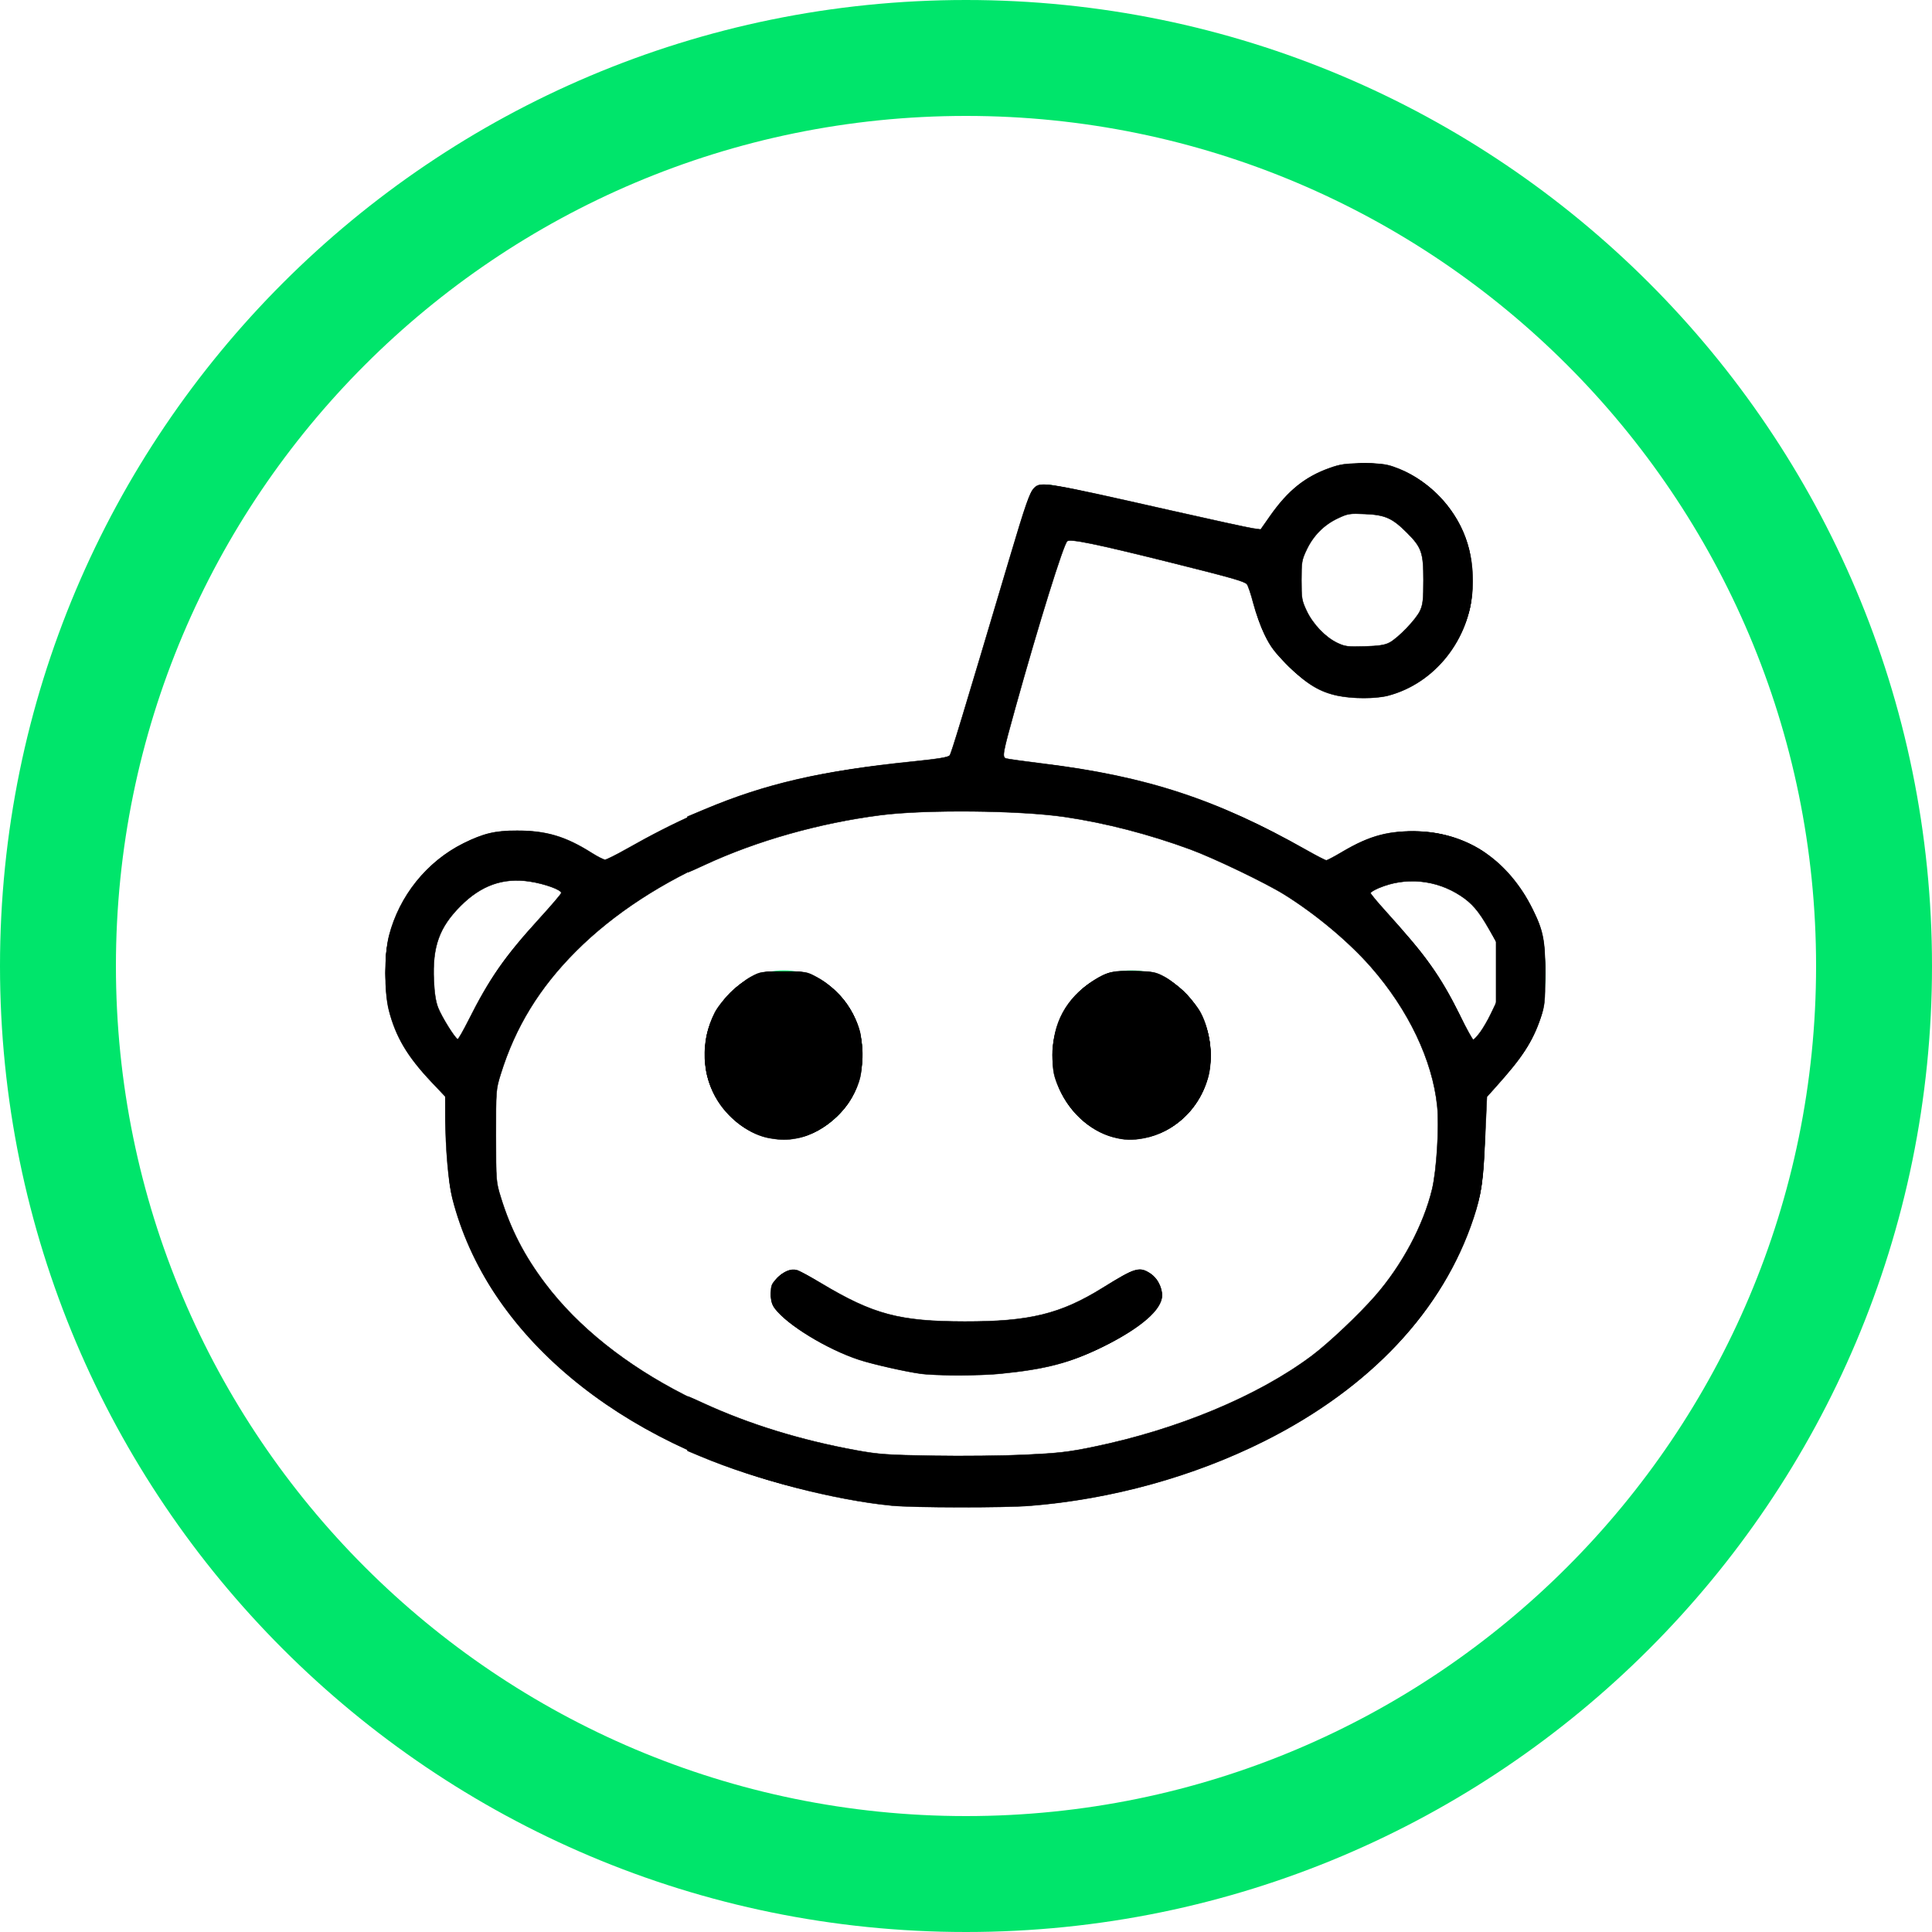 <?xml version="1.0" encoding="UTF-8" standalone="no"?>
<svg
   xmlns:dc="http://purl.org/dc/elements/1.1/"
   xmlns:cc="http://creativecommons.org/ns#"
   xmlns:rdf="http://www.w3.org/1999/02/22-rdf-syntax-ns#"
   xmlns:svg="http://www.w3.org/2000/svg"
   xmlns="http://www.w3.org/2000/svg"
   xmlns:sodipodi="http://sodipodi.sourceforge.net/DTD/sodipodi-0.dtd"
   xmlns:inkscape="http://www.inkscape.org/namespaces/inkscape"
   height="50px"
   version="1.1"
   viewBox="0 0 50 50"
   width="50px"
   id="svg3771"
   sodipodi:docname="reddit2.svg"
   inkscape:version="0.92.3 (5aff6ba, 2018-11-25)">
  <sodipodi:namedview
     pagecolor="#ffffff"
     bordercolor="#666666"
     borderopacity="1"
     objecttolerance="10"
     gridtolerance="10"
     guidetolerance="10"
     inkscape:pageopacity="0"
     inkscape:pageshadow="2"
     inkscape:window-width="990"
     inkscape:window-height="747"
     id="namedview3773"
     showgrid="false"
     inkscape:snap-bbox="true"
     inkscape:snap-global="true"
     inkscape:bbox-paths="false"
     inkscape:bbox-nodes="false"
     inkscape:object-paths="true"
     inkscape:snap-bbox-edge-midpoints="true"
     inkscape:zoom="4"
     inkscape:cx="96.970361"
     inkscape:cy="8.4832308"
     inkscape:window-x="34"
     inkscape:window-y="21"
     inkscape:window-maximized="1"
     inkscape:current-layer="svg3771" />
  <defs
     id="defs3766" />
  <g
     id="Page-1"
     stroke-width="1"
     stroke="none"
     fill-rule="evenodd"
     fill="none"
     style="fill:#00e56b;fill-opacity:1">
    <g
       id="Reddit"
       fill="#000000"
       style="fill:#00e56b;fill-opacity:1">
      <path
         d="M50,25 C50,11.193 38.807,0 25,0 C11.193,0 0,11.193 0,25 C0,38.807 11.193,50 25,50 C38.807,50 50,38.807 50,25 Z M47,25 C47,12.85 37.15,3 25,3 C12.85,3 3,12.85 3,25 C3,37.15 12.85,47 25,47 C37.15,47 47,37.15 47,25 Z M29.286,25.114 C28.161,25.114 27.25,26.089 27.25,27.291 C27.25,28.493 28.161,29.468 29.286,29.468 C30.41,29.468 31.321,28.493 31.321,27.291 C31.321,26.089 30.41,25.114 29.286,25.114 L29.286,25.114 Z M40,25.184 C40,23.166 38.465,21.525 36.578,21.525 C35.725,21.525 34.944,21.861 34.344,22.415 C32.02,20.803 29.013,19.861 25.794,19.728 L27.494,13.798 L32.442,14.982 C32.442,14.996 32.44,15.01 32.44,15.024 C32.44,16.692 33.709,18.049 35.268,18.049 C36.827,18.049 38.096,16.692 38.096,15.024 C38.096,13.357 36.827,12 35.268,12 C34.096,12 33.089,12.766 32.66,13.855 L27.244,12.558 C26.969,12.492 26.694,12.663 26.612,12.951 L24.672,19.715 C21.278,19.773 18.091,20.725 15.656,22.416 C15.056,21.861 14.275,21.525 13.422,21.525 C11.535,21.525 10,23.166 10,25.184 C10,26.508 10.66,27.669 11.647,28.312 C11.597,28.656 11.57,29.003 11.57,29.354 C11.57,31.977 12.997,34.426 15.589,36.249 C18.11,38.023 21.452,39 25,39 C28.547,39 31.89,38.022 34.411,36.249 C37.003,34.426 38.429,31.977 38.429,29.354 C38.429,29.003 38.403,28.656 38.353,28.312 C39.339,27.669 40,26.508 40,25.184 L40,25.184 Z M35.268,13.151 C36.234,13.151 37.02,13.991 37.02,15.024 C37.02,16.057 36.234,16.898 35.268,16.898 C34.302,16.898 33.516,16.057 33.516,15.024 C33.516,13.991 34.302,13.151 35.268,13.151 L35.268,13.151 Z M11.076,25.184 C11.076,23.801 12.128,22.676 13.422,22.676 C13.912,22.676 14.367,22.837 14.743,23.113 C13.365,24.277 12.409,25.643 11.928,27.117 C11.408,26.657 11.076,25.961 11.076,25.184 L11.076,25.184 Z M25,37.849 C18.188,37.849 12.647,34.038 12.647,29.354 C12.647,29.153 12.658,28.954 12.678,28.756 C12.717,28.373 12.792,27.997 12.903,27.629 C13.317,26.256 14.214,25.003 15.467,23.958 C15.744,23.727 16.04,23.505 16.352,23.295 C18.582,21.79 21.636,20.86 25,20.86 C28.364,20.86 31.418,21.79 33.648,23.295 C33.959,23.505 34.255,23.727 34.533,23.958 C35.786,25.003 36.683,26.256 37.097,27.629 C37.208,27.997 37.283,28.373 37.322,28.756 C37.342,28.953 37.353,29.153 37.353,29.354 C37.353,34.038 31.811,37.849 25,37.849 L25,37.849 Z M38.072,27.117 C37.591,25.643 36.634,24.277 35.257,23.113 C35.633,22.837 36.088,22.676 36.578,22.676 C37.871,22.676 38.924,23.801 38.924,25.184 C38.924,25.961 38.592,26.657 38.072,27.117 L38.072,27.117 Z M29.1,33.035 C28.08,33.929 26.816,34.328 25,34.328 C23.184,34.328 21.92,33.929 20.9,33.035 C20.658,32.824 20.302,32.862 20.105,33.12 C19.907,33.378 19.942,33.758 20.183,33.97 C21.403,35.039 22.933,35.537 25,35.537 C27.067,35.537 28.597,35.039 29.817,33.97 C30.058,33.758 30.093,33.378 29.895,33.12 C29.697,32.861 29.341,32.824 29.1,33.035 L29.1,33.035 Z M22.321,27.291 C22.321,26.089 21.41,25.114 20.286,25.114 C19.161,25.114 18.25,26.089 18.25,27.291 C18.25,28.493 19.161,29.468 20.286,29.468 C21.41,29.468 22.321,28.493 22.321,27.291 L22.321,27.291 Z M22.321,27.291"
         id="Oval-1"
         style="fill:#00e56b;fill-opacity:1" />
    </g>
  </g>
  <path
     style="opacity:1;fill:#000000;stroke:#000000;stroke-width:0.022;stroke-miterlimit:4;stroke-dasharray:none;stroke-opacity:1"
     d="M 22.992,38.865 C 19.491,38.44 16.38,37.102 14.32,35.134 12.508,33.402 11.667,31.596 11.639,29.376 l -0.013,-1.07 -0.472,-0.469 c -0.288,-0.286 -0.583,-0.703 -0.756,-1.07 -0.267,-0.563 -0.285,-0.663 -0.285,-1.586 0,-0.96 0.009,-1.003 0.336,-1.665 0.929,-1.879 3.092,-2.502 4.769,-1.374 l 0.445,0.299 0.657,-0.402 c 2.135,-1.309 5.331,-2.238 7.717,-2.244 l 0.643,-0.002 0.222,-0.735 c 0.122,-0.404 0.568,-1.959 0.992,-3.454 0.478,-1.685 0.834,-2.784 0.937,-2.891 0.164,-0.171 0.199,-0.165 2.91,0.48 1.509,0.359 2.783,0.668 2.833,0.686 0.049,0.018 0.185,-0.148 0.303,-0.37 0.249,-0.469 0.732,-0.932 1.275,-1.219 0.543,-0.288 1.636,-0.291 2.213,-0.006 0.552,0.272 1.107,0.843 1.401,1.441 0.213,0.434 0.244,0.602 0.241,1.3 -0.004,0.952 -0.176,1.412 -0.765,2.051 -0.584,0.634 -1.136,0.885 -1.95,0.888 -0.834,0.003 -1.509,-0.296 -2.044,-0.903 -0.387,-0.439 -0.718,-1.204 -0.721,-1.66 -7.13e-4,-0.157 -0.031,-0.33 -0.067,-0.383 -0.036,-0.053 -1.128,-0.349 -2.427,-0.658 -1.299,-0.309 -2.405,-0.578 -2.458,-0.598 -0.076,-0.028 -0.948,2.823 -1.794,5.862 -0.034,0.121 0.094,0.152 0.836,0.203 2.403,0.167 5.182,1.045 7.151,2.258 l 0.571,0.352 0.441,-0.297 c 1.674,-1.126 3.838,-0.502 4.766,1.376 0.328,0.663 0.336,0.706 0.336,1.665 0,0.925 -0.018,1.022 -0.288,1.592 -0.186,0.392 -0.464,0.779 -0.784,1.092 l -0.497,0.485 0.059,0.522 c 0.08,0.708 -0.096,1.951 -0.403,2.848 -0.394,1.151 -0.988,2.06 -2.054,3.144 -1.989,2.025 -4.631,3.3 -8.021,3.872 -1,0.169 -3.93,0.244 -4.902,0.126 z m 3.814,-1.071 c 4.682,-0.51 8.462,-2.698 9.923,-5.744 0.463,-0.966 0.633,-1.694 0.634,-2.715 7.13e-4,-1.019 -0.17,-1.74 -0.645,-2.721 -0.8,-1.653 -2.352,-3.102 -4.438,-4.143 -2.452,-1.224 -5.264,-1.756 -8.412,-1.592 -2.695,0.141 -5.457,1.011 -7.498,2.364 -0.861,0.57 -2.116,1.793 -2.621,2.552 -1.318,1.982 -1.476,4.305 -0.435,6.373 1.926,3.824 7.748,6.251 13.492,5.626 z M 12.029,26.979 c 0,-0.069 0.178,-0.48 0.396,-0.914 0.44,-0.875 1.36,-2.08 1.971,-2.581 0.469,-0.384 0.434,-0.484 -0.245,-0.709 -1.922,-0.638 -3.681,1.38 -2.928,3.361 0.236,0.62 0.805,1.216 0.805,0.843 z m 26.413,-0.213 c 0.749,-1.08 0.646,-2.545 -0.241,-3.431 -0.74,-0.74 -1.961,-0.896 -2.792,-0.356 -0.191,0.124 -0.183,0.137 0.409,0.722 0.332,0.328 0.795,0.856 1.03,1.175 0.421,0.572 1.116,1.887 1.116,2.112 0,0.226 0.246,0.112 0.477,-0.221 z m -2.548,-9.961 c 1.178,-0.492 1.529,-2.065 0.681,-3.056 -1.097,-1.282 -3.067,-0.474 -3.067,1.257 0,1.351 1.233,2.28 2.386,1.799 z"
     id="path4663"
     inkscape:connector-curvature="0" />
  <path
     style="opacity:1;fill:#000000;stroke:#000000;stroke-width:0.001;stroke-miterlimit:4;stroke-dasharray:none;stroke-opacity:1"
     d="m 15.543,22.348 -0.118,-0.08 v -0.021 c 0,-0.012 10e-4,-0.021 0.002,-0.021 0.004,0 0.104,0.083 0.167,0.138 l 0.062,0.054 0.03,-0.021 c 0.891,-0.616 1.933,-1.158 3.018,-1.569 0.6,-0.227 1.17,-0.406 1.823,-0.572 L 20.679,20.218 v 0.019 0.019 l -0.05,0.012 c -0.091,0.023 -0.282,0.074 -0.429,0.116 -1.308,0.371 -2.551,0.879 -3.568,1.458 -0.141,0.08 -0.253,0.148 -0.634,0.381 -0.184,0.113 -0.336,0.205 -0.336,0.205 -2.78e-4,-1.76e-4 -0.054,-0.036 -0.119,-0.08 z"
     id="path4665"
     inkscape:connector-curvature="0" />
  <path
     style="opacity:1;fill:#000000;stroke:#000000;stroke-width:0.001;stroke-miterlimit:4;stroke-dasharray:none;stroke-opacity:1"
     d="m 15.425,22.95 c 0,-0.523 0.001,-0.677 0.005,-0.675 0.003,0.002 0.055,0.037 0.117,0.078 0.062,0.042 0.114,0.075 0.117,0.075 0.003,0 0.16,-0.095 0.351,-0.212 0.19,-0.117 0.357,-0.219 0.371,-0.227 0.013,-0.008 0.024,-0.016 0.024,-0.017 0,-0.001 -0.006,0.002 -0.013,0.006 -0.117,0.071 -0.308,0.187 -0.491,0.299 -0.126,0.077 -0.233,0.142 -0.237,0.144 -0.006,0.003 -0.01,0.003 -0.013,-4.71e-4 -0.004,-0.004 -0.003,-0.005 4.05e-4,-0.005 0.003,0 0.031,-0.018 0.062,-0.04 0.135,-0.093 0.343,-0.229 0.512,-0.333 1.199,-0.741 2.555,-1.319 4.02,-1.713 0.121,-0.033 0.42,-0.109 0.426,-0.109 0.002,0 0.004,0.008 0.004,0.017 v 0.017 l -0.038,0.009 c -0.095,0.023 -0.4,0.106 -0.398,0.108 8.17e-4,8.18e-4 0.059,-0.014 0.13,-0.034 0.145,-0.04 0.295,-0.079 0.302,-0.079 0.004,0 0.005,0.131 0.005,0.562 0,0.532 -3.67e-4,0.562 -0.007,0.564 -0.004,0.001 -0.057,0.015 -0.118,0.032 -0.894,0.238 -1.78,0.561 -2.596,0.945 -0.115,0.054 -0.436,0.215 -0.543,0.271 -0.457,0.243 -0.924,0.526 -1.232,0.749 -0.073,0.053 -0.196,0.146 -0.265,0.2 l -0.054,0.042 -0.22,6e-5 -0.22,6e-5 z m 1.047,-1.012 c 0.401,-0.237 0.891,-0.488 1.371,-0.701 0.55,-0.245 1.101,-0.455 1.727,-0.658 0.064,-0.021 0.115,-0.038 0.115,-0.039 -0.004,-0.004 -0.437,0.141 -0.662,0.221 -0.92,0.329 -1.802,0.734 -2.525,1.159 -0.043,0.025 -0.08,0.048 -0.082,0.05 -0.005,0.005 -0.004,0.005 0.057,-0.031 z m 3.252,-1.409 c 0.015,-0.005 0.025,-0.01 0.023,-0.01 -0.002,-1.6e-4 -0.016,0.004 -0.031,0.009 -0.015,0.005 -0.025,0.01 -0.023,0.01 0.002,1.6e-4 0.016,-0.004 0.031,-0.009 z m 0.163,-0.049 c 0.066,-0.02 0.119,-0.037 0.118,-0.038 -0.002,-0.002 -0.214,0.062 -0.238,0.071 -0.027,0.011 -0.003,0.004 0.12,-0.033 z m 0.244,-0.072 c 0.059,-0.017 0.105,-0.031 0.103,-0.032 -0.004,-0.001 -0.221,0.061 -0.224,0.064 -0.003,0.003 -0.005,0.004 0.12,-0.032 z"
     id="path4667"
     inkscape:connector-curvature="0" />
  <path
     style="opacity:1;fill:#000000;stroke:#000000;stroke-width:0.001;stroke-miterlimit:4;stroke-dasharray:none;stroke-opacity:1"
     d="m 15.425,22.926 c 0,-0.386 0.001,-0.701 0.003,-0.701 0.004,0 0.092,0.072 0.164,0.135 0.033,0.029 0.062,0.053 0.065,0.053 0.002,-4e-5 0.049,-0.031 0.104,-0.068 0.875,-0.597 1.912,-1.129 2.984,-1.533 0.577,-0.217 1.145,-0.394 1.771,-0.553 0.082,-0.021 0.152,-0.039 0.155,-0.04 0.006,-0.002 0.007,0.028 0.007,0.584 v 0.586 l -0.048,0.013 c -0.909,0.239 -1.794,0.557 -2.612,0.938 -0.122,0.057 -0.51,0.25 -0.627,0.312 -0.385,0.205 -0.816,0.464 -1.107,0.665 -0.091,0.063 -0.278,0.202 -0.363,0.27 l -0.052,0.042 H 15.647 15.425 Z"
     id="path4669"
     inkscape:connector-curvature="0" />
  <path
     style="opacity:1;fill:#000000;stroke:#000000;stroke-width:0.001;stroke-miterlimit:4;stroke-dasharray:none;stroke-opacity:1"
     d="m 15.425,22.924 v -0.704 l 0.015,0.011 c 0.026,0.019 0.076,0.061 0.147,0.122 0.043,0.037 0.071,0.059 0.074,0.057 0.003,-0.002 0.065,-0.044 0.139,-0.093 1.317,-0.885 2.825,-1.557 4.498,-2.003 0.089,-0.024 0.373,-0.096 0.378,-0.096 0.002,0 0.003,0.265 0.003,0.589 v 0.589 l -0.101,0.027 c -1.566,0.414 -3.005,1.05 -4.213,1.863 -0.161,0.109 -0.263,0.181 -0.455,0.321 l -0.028,0.02 H 15.654 15.425 Z"
     id="path4671"
     inkscape:connector-curvature="0" />
  <path
     style="opacity:1;fill:#000000;stroke:#000000;stroke-width:0.001;stroke-miterlimit:4;stroke-dasharray:none;stroke-opacity:1"
     d="m 15.425,22.924 c 0,-0.387 8.41e-4,-0.703 0.002,-0.703 0.003,0 0.094,0.074 0.15,0.123 0.029,0.025 0.059,0.05 0.068,0.056 l 0.015,0.01 0.11,-0.074 c 0.65,-0.439 1.33,-0.817 2.071,-1.152 0.75,-0.34 1.569,-0.631 2.412,-0.859 0.114,-0.031 0.415,-0.107 0.421,-0.107 0.004,0 0.005,0.139 0.005,0.59 v 0.59 l -0.021,0.006 c -0.011,0.003 -0.073,0.02 -0.138,0.037 -0.746,0.199 -1.51,0.467 -2.197,0.772 -0.868,0.386 -1.648,0.835 -2.365,1.362 l -0.073,0.054 H 15.655 15.425 Z"
     id="path4673"
     inkscape:connector-curvature="0" />
  <path
     style="opacity:1;fill:#000000;stroke:#000000;stroke-width:0.001;stroke-miterlimit:4;stroke-dasharray:none;stroke-opacity:1"
     d="m 13.997,23.803 c 0.13,-0.137 0.394,-0.385 0.602,-0.568 l 0.092,-0.081 0.004,-0.022 c 0.003,-0.012 0.003,-0.029 0.002,-0.038 -0.003,-0.015 -0.005,-0.017 -0.052,-0.048 -0.146,-0.095 -0.313,-0.18 -0.463,-0.234 -0.185,-0.067 -0.359,-0.107 -0.564,-0.128 -0.077,-0.008 -0.33,-0.007 -0.41,0.002 -0.072,0.008 -0.145,0.019 -0.204,0.03 -0.022,0.004 -0.042,0.008 -0.045,0.008 -0.004,9e-6 -0.005,-0.119 -0.005,-0.584 0,-0.321 0.001,-0.584 0.003,-0.584 0.002,-2e-6 0.029,-0.003 0.062,-0.007 0.147,-0.019 0.199,-0.022 0.396,-0.022 0.187,-7.3e-5 0.239,0.002 0.361,0.016 0.516,0.058 1.007,0.238 1.449,0.533 0.126,0.084 0.224,0.159 0.375,0.286 0.026,0.022 0.05,0.041 0.053,0.043 0.005,0.003 0.04,-0.019 0.139,-0.085 0.37,-0.247 0.692,-0.443 1.056,-0.642 0.41,-0.225 0.911,-0.467 1.317,-0.637 l 0.042,-0.018 v 0.622 0.622 l -0.015,0.006 c -0.078,0.031 -0.532,0.254 -0.713,0.35 -0.371,0.197 -0.738,0.415 -1.066,0.634 -0.274,0.183 -0.577,0.402 -0.776,0.564 l -0.05,0.04 H 14.764 13.942 Z"
     id="path4675"
     inkscape:connector-curvature="0" />
  <path
     style="opacity:1;fill:#000000;stroke:#000000;stroke-width:0.001;stroke-miterlimit:4;stroke-dasharray:none;stroke-opacity:1"
     d="m 13.981,23.819 c 0.117,-0.125 0.398,-0.391 0.623,-0.589 0.095,-0.083 0.092,-0.08 0.092,-0.123 0,-0.027 -10e-4,-0.028 -0.057,-0.064 -0.29,-0.186 -0.585,-0.298 -0.913,-0.345 -0.118,-0.017 -0.154,-0.019 -0.333,-0.017 -0.18,0.002 -0.217,0.005 -0.352,0.029 -0.032,0.006 -0.065,0.011 -0.073,0.012 l -0.015,0.002 v -0.584 -0.584 l 0.013,-0.002 c 0.023,-0.004 0.14,-0.017 0.188,-0.022 0.074,-0.007 0.351,-0.009 0.448,-0.004 0.428,0.022 0.852,0.134 1.245,0.329 0.249,0.123 0.471,0.269 0.71,0.468 0.07,0.058 0.097,0.078 0.102,0.076 0.011,-0.004 0.056,-0.033 0.192,-0.123 0.45,-0.298 0.87,-0.544 1.334,-0.781 0.338,-0.173 0.716,-0.35 1.016,-0.474 0.004,-0.002 0.005,0.124 0.005,0.621 v 0.623 l -0.015,0.006 c -0.087,0.036 -0.59,0.284 -0.741,0.365 -0.497,0.266 -0.932,0.536 -1.371,0.849 -0.118,0.084 -0.327,0.241 -0.417,0.312 l -0.077,0.061 H 14.765 13.942 Z"
     id="path4677"
     inkscape:connector-curvature="0" />
  <path
     style="opacity:1;fill:#000000;stroke:#000000;stroke-width:0.001;stroke-miterlimit:4;stroke-dasharray:none;stroke-opacity:1"
     d="m 13.957,23.843 c 0.024,-0.029 0.263,-0.264 0.352,-0.347 0.109,-0.101 0.198,-0.182 0.292,-0.264 0.043,-0.038 0.082,-0.074 0.085,-0.08 0.004,-0.006 0.008,-0.021 0.009,-0.035 0.002,-0.025 0.002,-0.025 -0.013,-0.04 -0.037,-0.037 -0.249,-0.156 -0.371,-0.21 -0.238,-0.104 -0.5,-0.169 -0.74,-0.182 -0.056,-0.003 -0.115,-0.003 -0.227,-4.5e-5 -0.155,0.004 -0.183,0.007 -0.305,0.028 -0.038,0.006 -0.073,0.012 -0.077,0.012 h -0.008 l 9.89e-4,-0.585 9.9e-4,-0.585 0.07,-0.009 c 0.132,-0.016 0.16,-0.018 0.342,-0.02 0.231,-0.003 0.337,0.003 0.511,0.028 0.515,0.074 1.004,0.272 1.441,0.584 0.082,0.059 0.128,0.094 0.225,0.174 0.039,0.032 0.081,0.065 0.093,0.074 l 0.021,0.015 0.016,-0.009 c 0.009,-0.005 0.075,-0.048 0.147,-0.095 0.324,-0.213 0.536,-0.344 0.802,-0.496 0.363,-0.208 0.764,-0.413 1.188,-0.608 0.126,-0.058 0.388,-0.172 0.395,-0.172 0.001,0 0.002,0.281 0.002,0.624 l -9e-5,0.624 -0.036,0.015 c -0.093,0.04 -0.572,0.276 -0.729,0.36 -0.497,0.265 -0.983,0.569 -1.416,0.883 -0.114,0.083 -0.283,0.21 -0.365,0.275 l -0.072,0.057 h -0.824 -0.824 z"
     id="path4679"
     inkscape:connector-curvature="0" />
  <path
     style="opacity:1;fill:#000000;stroke:#000000;stroke-width:0.001;stroke-miterlimit:4;stroke-dasharray:none;stroke-opacity:1"
     d="m 10.056,25.854 c -0.005,-0.013 -0.03,-0.201 -0.038,-0.28 -0.027,-0.268 -0.024,-0.594 0.008,-0.856 0.126,-1.033 0.649,-1.948 1.453,-2.545 0.286,-0.213 0.618,-0.384 0.954,-0.493 0.111,-0.036 0.285,-0.081 0.389,-0.1 0.035,-0.006 0.09,-0.016 0.122,-0.022 0.143,-0.026 0.205,-0.03 0.47,-0.03 0.263,-1.23e-4 0.307,0.002 0.478,0.028 0.091,0.013 0.225,0.04 0.293,0.057 l 0.039,0.01 0.001,0.605 0.001,0.605 -0.051,-0.019 c -0.122,-0.046 -0.291,-0.088 -0.441,-0.111 -0.188,-0.028 -0.479,-0.023 -0.696,0.012 -0.389,0.063 -0.758,0.239 -1.081,0.515 -0.133,0.114 -0.289,0.284 -0.393,0.428 -0.2,0.278 -0.352,0.622 -0.424,0.955 -0.082,0.383 -0.081,0.781 0.003,1.152 0.009,0.04 0.018,0.077 0.02,0.084 l 0.004,0.012 h -0.553 c -0.438,0 -0.554,-0.001 -0.556,-0.007 z"
     id="path4681"
     inkscape:connector-curvature="0" />
  <path
     style="opacity:1;fill:#000000;stroke:#000000;stroke-width:0.001;stroke-miterlimit:4;stroke-dasharray:none;stroke-opacity:1"
     d="m 10.057,25.856 c -0.005,-0.007 -0.029,-0.18 -0.038,-0.274 -0.021,-0.207 -0.025,-0.508 -0.009,-0.707 0.062,-0.762 0.346,-1.488 0.809,-2.066 0.43,-0.537 0.988,-0.927 1.619,-1.131 0.225,-0.073 0.523,-0.134 0.72,-0.147 0.106,-0.007 0.423,-0.007 0.526,6e-5 0.136,0.009 0.323,0.039 0.479,0.076 l 0.062,0.015 v 0.607 c 0,0.576 -4.95e-4,0.607 -0.01,0.603 -0.146,-0.058 -0.367,-0.114 -0.526,-0.132 -0.215,-0.025 -0.501,-0.013 -0.72,0.03 -0.483,0.095 -0.931,0.365 -1.277,0.769 -0.213,0.249 -0.371,0.531 -0.479,0.855 -0.06,0.181 -0.096,0.347 -0.12,0.553 -0.015,0.131 -0.014,0.448 0.003,0.579 0.013,0.107 0.033,0.221 0.054,0.308 0.007,0.031 0.014,0.059 0.014,0.062 0,0.007 -1.103,0.007 -1.107,9.1e-5 z"
     id="path4683"
     inkscape:connector-curvature="0" />
  <path
     style="opacity:1;fill:#000000;stroke:#000000;stroke-width:0.001;stroke-miterlimit:4;stroke-dasharray:none;stroke-opacity:1"
     d="M 11.26,28.02 C 11.087,27.871 10.905,27.675 10.758,27.48 10.338,26.924 10.08,26.252 10.012,25.538 10,25.41 9.995,25.093 10.003,24.953 c 0.041,-0.696 0.274,-1.379 0.66,-1.938 l 0.045,-0.065 0.829,-5.3e-5 0.829,-5.3e-5 -0.055,0.032 c -0.374,0.216 -0.701,0.557 -0.913,0.95 -0.13,0.241 -0.228,0.522 -0.274,0.783 -0.031,0.179 -0.034,0.215 -0.034,0.472 1.61e-4,0.296 0.004,0.333 0.072,0.652 0.018,0.086 0.079,0.27 0.124,0.374 0.065,0.152 0.13,0.273 0.22,0.41 0.155,0.235 0.341,0.435 0.419,0.45 l 0.017,0.003 0.038,-0.109 c 0.209,-0.604 0.519,-1.22 0.898,-1.79 0.289,-0.434 0.587,-0.807 0.994,-1.245 0.101,-0.109 0.331,-0.341 0.344,-0.349 0.009,-0.005 0.01,0.035 0.009,0.808 l -1.32e-4,0.814 -0.056,0.069 c -0.072,0.089 -0.232,0.302 -0.299,0.398 -0.307,0.438 -0.556,0.89 -0.753,1.361 -0.117,0.281 -0.227,0.617 -0.296,0.905 -0.016,0.065 -0.029,0.121 -0.03,0.125 -0.002,0.005 -0.154,0.007 -0.737,0.007 h -0.735 z"
     id="path4685"
     inkscape:connector-curvature="0" />
  <path
     style="opacity:1;fill:#000000;stroke:#000000;stroke-width:0.001;stroke-miterlimit:4;stroke-dasharray:none;stroke-opacity:1"
     d="m 11.258,28.02 c -0.177,-0.155 -0.361,-0.354 -0.511,-0.554 -0.415,-0.553 -0.673,-1.235 -0.738,-1.945 -0.009,-0.104 -0.013,-0.482 -0.006,-0.594 0.045,-0.674 0.265,-1.325 0.633,-1.875 0.029,-0.043 0.057,-0.084 0.062,-0.091 l 0.01,-0.012 0.828,0.001 0.828,0.001 -0.038,0.022 c -0.28,0.16 -0.536,0.39 -0.738,0.661 -0.251,0.338 -0.411,0.732 -0.481,1.181 -0.01,0.066 -0.012,0.107 -0.014,0.322 -0.003,0.271 7.41e-4,0.334 0.026,0.483 0.045,0.263 0.105,0.461 0.204,0.676 0.115,0.248 0.284,0.496 0.455,0.667 0.062,0.062 0.085,0.081 0.115,0.096 0.02,0.01 0.039,0.017 0.042,0.015 0.003,-0.002 0.011,-0.02 0.018,-0.041 0.147,-0.447 0.4,-0.997 0.671,-1.458 0.383,-0.65 0.848,-1.246 1.435,-1.84 0.085,-0.086 0.156,-0.156 0.159,-0.156 0.003,0 0.005,0.366 0.005,0.814 v 0.814 l -0.059,0.074 c -0.455,0.572 -0.806,1.164 -1.064,1.795 -0.105,0.256 -0.198,0.542 -0.272,0.834 l -0.04,0.158 -0.737,0.001 -0.737,0.001 z"
     id="path4687"
     inkscape:connector-curvature="0" />
  <path
     style="opacity:1;fill:#000000;stroke:#000000;stroke-width:0.001;stroke-miterlimit:4;stroke-dasharray:none;stroke-opacity:1"
     d="m 11.569,29.304 c 3.1e-5,-0.197 0.016,-0.482 0.039,-0.694 0.008,-0.073 0.01,-0.156 0.005,-0.25 l -0.003,-0.053 -0.04,-0.036 c -0.022,-0.02 -0.061,-0.051 -0.087,-0.07 -0.026,-0.019 -0.074,-0.055 -0.106,-0.081 -0.032,-0.026 -0.06,-0.047 -0.061,-0.047 -0.007,0 -0.139,-0.121 -0.226,-0.209 -0.222,-0.222 -0.396,-0.445 -0.553,-0.708 -0.236,-0.394 -0.403,-0.84 -0.484,-1.295 -0.007,-0.038 -0.013,-0.073 -0.014,-0.079 l -0.002,-0.011 h 0.556 0.556 l 0.011,0.048 c 0.1,0.44 0.352,0.891 0.657,1.18 0.039,0.037 0.073,0.061 0.099,0.069 0.022,0.007 0.022,0.006 0.044,-0.058 0.114,-0.345 0.303,-0.774 0.511,-1.162 l 0.041,-0.077 h 0.591 0.591 v 0.085 0.085 l -0.046,0.075 c -0.137,0.221 -0.232,0.391 -0.34,0.61 -0.22,0.445 -0.368,0.848 -0.488,1.334 -0.013,0.053 -0.025,0.1 -0.028,0.105 -0.012,0.027 -0.067,0.332 -0.088,0.481 -0.035,0.254 -0.057,0.558 -0.057,0.782 l -1.5e-5,0.065 h -0.539 -0.539 l 1.6e-5,-0.089 z"
     id="path4689"
     inkscape:connector-curvature="0" />
  <path
     style="opacity:1;fill:#000000;stroke:#000000;stroke-width:0.001;stroke-miterlimit:4;stroke-dasharray:none;stroke-opacity:1"
     d="m 11.569,29.288 c 1.6e-5,-0.191 0.014,-0.442 0.036,-0.647 0.007,-0.064 0.008,-0.1 0.008,-0.2 -2.68e-4,-0.067 -0.002,-0.125 -0.003,-0.129 -0.006,-0.016 -0.08,-0.077 -0.275,-0.224 -0.125,-0.094 -0.355,-0.326 -0.502,-0.507 -0.361,-0.442 -0.628,-1.004 -0.754,-1.584 -0.013,-0.061 -0.041,-0.211 -0.041,-0.22 0,-0.003 0.14,-0.004 0.556,-0.004 h 0.556 l 0.02,0.083 c 0.1,0.407 0.321,0.809 0.602,1.098 0.091,0.094 0.154,0.134 0.168,0.108 0.002,-0.004 0.015,-0.039 0.028,-0.077 0.116,-0.341 0.307,-0.773 0.502,-1.135 l 0.041,-0.077 h 0.592 0.592 v 0.086 0.086 l -0.043,0.069 c -0.389,0.625 -0.655,1.245 -0.826,1.93 -0.01,0.039 -0.024,0.092 -0.031,0.119 -0.025,0.091 -0.074,0.37 -0.095,0.539 -0.031,0.245 -0.051,0.539 -0.051,0.737 l -2.7e-5,0.056 h -0.539 -0.539 l 8e-6,-0.104 z"
     id="path4691"
     inkscape:connector-curvature="0" />
  <path
     style="opacity:1;fill:#000000;stroke:#000000;stroke-width:0.003;stroke-miterlimit:4;stroke-dasharray:none;stroke-opacity:1"
     d="m 12.566,33.034 c -0.773,-1.35 -1.104,-2.847 -0.967,-4.372 0.011,-0.122 0.015,-0.236 0.011,-0.284 l -0.007,-0.079 -0.168,-0.129 c -0.197,-0.152 -0.495,-0.446 -0.634,-0.625 -0.426,-0.548 -0.685,-1.171 -0.777,-1.865 -0.032,-0.246 -0.035,-0.713 -0.006,-0.945 0.06,-0.47 0.182,-0.876 0.387,-1.285 0.098,-0.196 0.274,-0.482 0.319,-0.519 0.013,-0.011 0.206,-0.013 0.857,-0.011 l 0.84,0.003 -0.111,0.066 c -0.414,0.248 -0.75,0.616 -0.959,1.05 -0.1,0.208 -0.164,0.399 -0.218,0.652 -0.03,0.139 -0.031,0.154 -0.031,0.486 -1.83e-4,0.372 0.005,0.418 0.072,0.674 0.085,0.325 0.215,0.601 0.407,0.867 0.092,0.127 0.291,0.336 0.33,0.345 0.022,0.005 0.027,-0.003 0.054,-0.079 0.495,-1.391 1.378,-2.652 2.615,-3.736 0.052,-0.046 0.1,-0.097 0.106,-0.114 0.011,-0.028 0.008,-0.035 -0.02,-0.061 -0.017,-0.016 -0.072,-0.052 -0.122,-0.079 -0.05,-0.027 -0.099,-0.055 -0.109,-0.063 -0.015,-0.011 0.251,-0.014 1.257,-0.014 l 1.276,-3.52e-4 -0.165,0.1 c -0.442,0.268 -1.012,0.674 -1.341,0.955 -0.278,0.237 -0.784,0.73 -1.044,1.016 -0.577,0.637 -1.12,1.541 -1.402,2.337 -0.185,0.521 -0.285,0.971 -0.341,1.53 -0.023,0.226 -0.019,0.874 0.006,1.099 0.123,1.114 0.523,2.137 1.222,3.124 l 0.057,0.08 -0.66,-2.2e-5 -0.66,-2.2e-5 -0.071,-0.124 z"
     id="path4693"
     inkscape:connector-curvature="0" />
  <path
     style="opacity:1;fill:#000000;stroke:#000000;stroke-width:0.003;stroke-miterlimit:4;stroke-dasharray:none;stroke-opacity:1"
     d="m 12.546,33.001 c -0.365,-0.656 -0.597,-1.236 -0.769,-1.925 -0.186,-0.744 -0.252,-1.602 -0.184,-2.37 0.006,-0.07 0.011,-0.187 0.011,-0.26 l 10e-5,-0.133 -0.036,-0.033 c -0.02,-0.018 -0.09,-0.075 -0.157,-0.126 -0.23,-0.177 -0.542,-0.5 -0.703,-0.728 -0.382,-0.54 -0.609,-1.124 -0.691,-1.774 -0.024,-0.193 -0.028,-0.726 -0.006,-0.895 0.08,-0.619 0.258,-1.126 0.578,-1.641 0.038,-0.062 0.087,-0.132 0.109,-0.156 l 0.039,-0.043 0.845,0.003 0.845,0.003 -0.107,0.064 c -0.342,0.204 -0.669,0.531 -0.866,0.867 -0.153,0.26 -0.254,0.53 -0.32,0.854 -0.028,0.135 -0.028,0.145 -0.023,0.514 0.004,0.332 0.008,0.388 0.028,0.479 0.122,0.538 0.342,0.954 0.673,1.275 0.049,0.047 0.096,0.086 0.105,0.086 0.011,0 0.039,-0.061 0.085,-0.184 0.298,-0.798 0.722,-1.551 1.264,-2.247 0.332,-0.426 0.755,-0.881 1.145,-1.232 0.222,-0.2 0.276,-0.255 0.276,-0.281 0,-0.028 -0.045,-0.064 -0.168,-0.135 l -0.103,-0.059 0.638,-0.003 c 0.351,-0.002 0.924,-0.002 1.273,0 l 0.635,0.003 -0.162,0.099 c -0.51,0.312 -1.085,0.729 -1.445,1.047 -0.206,0.182 -0.75,0.718 -0.921,0.907 -0.328,0.363 -0.637,0.793 -0.908,1.263 -0.48,0.834 -0.76,1.69 -0.845,2.582 -0.02,0.207 -0.023,0.832 -0.005,1.052 0.03,0.38 0.128,0.869 0.252,1.267 0.198,0.632 0.506,1.256 0.906,1.836 0.058,0.085 0.11,0.161 0.115,0.168 0.007,0.012 -0.111,0.014 -0.654,0.014 h -0.662 z"
     id="path4695"
     inkscape:connector-curvature="0" />
  <path
     style="opacity:1;fill:#000000;stroke:#000000;stroke-width:0.011;stroke-miterlimit:4;stroke-dasharray:none;stroke-opacity:1"
     d="m 19.995,29.447 c -0.396,-0.053 -0.783,-0.255 -1.104,-0.577 -1.062,-1.066 -0.768,-2.917 0.569,-3.573 0.297,-0.146 0.327,-0.151 0.818,-0.151 0.482,0 0.525,0.008 0.809,0.142 1.116,0.529 1.557,1.927 0.972,3.082 -0.224,0.442 -0.764,0.888 -1.249,1.032 -0.23,0.068 -0.52,0.084 -0.814,0.045 z"
     id="path4697"
     inkscape:connector-curvature="0" />
  <path
     style="opacity:1;fill:#000000;stroke:#000000;stroke-width:0.011;stroke-miterlimit:4;stroke-dasharray:none;stroke-opacity:1"
     d="m 19.982,29.453 c -0.752,-0.105 -1.454,-0.774 -1.672,-1.595 -0.081,-0.304 -0.081,-0.834 0,-1.137 0.161,-0.605 0.588,-1.143 1.131,-1.425 0.28,-0.146 0.297,-0.149 0.838,-0.149 0.541,0 0.558,0.003 0.837,0.148 0.759,0.395 1.196,1.124 1.196,1.995 0,0.657 -0.228,1.203 -0.674,1.616 -0.493,0.456 -1.032,0.634 -1.655,0.547 z"
     id="path4699"
     inkscape:connector-curvature="0" />
  <path
     style="opacity:1;fill:#000000;stroke:#000000;stroke-width:0.011;stroke-miterlimit:4;stroke-dasharray:none;stroke-opacity:1"
     d="m 19.921,29.455 c -0.485,-0.082 -1.016,-0.46 -1.331,-0.946 -0.432,-0.668 -0.467,-1.557 -0.091,-2.301 0.142,-0.281 0.624,-0.758 0.939,-0.929 0.236,-0.128 0.261,-0.132 0.84,-0.132 0.592,0 0.599,0.001 0.868,0.147 0.515,0.279 0.955,0.836 1.104,1.394 0.071,0.267 0.078,0.895 0.013,1.177 -0.173,0.751 -0.893,1.451 -1.637,1.592 -0.256,0.049 -0.411,0.048 -0.705,-0.002 z"
     id="path4701"
     inkscape:connector-curvature="0" />
  <path
     style="opacity:1;fill:#000000;stroke:#000000;stroke-width:0.011;stroke-miterlimit:4;stroke-dasharray:none;stroke-opacity:1"
     d="m 29.095,29.465 c -0.655,-0.05 -1.32,-0.544 -1.637,-1.215 -0.512,-1.085 -0.062,-2.42 0.991,-2.94 0.325,-0.161 0.343,-0.164 0.843,-0.164 0.492,0 0.523,0.006 0.82,0.151 0.731,0.358 1.214,1.151 1.214,1.992 0,1.275 -1.019,2.269 -2.232,2.175 z"
     id="path4703"
     inkscape:connector-curvature="0" />
  <path
     style="opacity:1;fill:#000000;stroke:#000000;stroke-width:0.011;stroke-miterlimit:4;stroke-dasharray:none;stroke-opacity:1"
     d="m 28.897,29.441 c -1.05,-0.237 -1.806,-1.369 -1.634,-2.445 0.123,-0.77 0.536,-1.357 1.196,-1.702 0.278,-0.145 0.295,-0.148 0.836,-0.147 0.532,5.82e-4 0.562,0.006 0.818,0.139 1.517,0.792 1.642,2.952 0.223,3.869 -0.43,0.278 -0.986,0.388 -1.439,0.286 z"
     id="path4705"
     inkscape:connector-curvature="0" />
  <path
     style="opacity:1;fill:#000000;stroke:#000000;stroke-width:0.011;stroke-miterlimit:4;stroke-dasharray:none;stroke-opacity:1"
     d="m 28.809,29.429 c -0.628,-0.169 -1.182,-0.696 -1.447,-1.376 -0.098,-0.251 -0.116,-0.369 -0.116,-0.741 -2.85e-4,-0.84 0.343,-1.471 1.05,-1.93 0.352,-0.229 0.533,-0.269 1.108,-0.25 0.439,0.015 0.511,0.029 0.73,0.147 0.306,0.165 0.782,0.637 0.938,0.931 0.252,0.472 0.331,1.203 0.184,1.701 -0.233,0.792 -0.879,1.397 -1.648,1.543 -0.313,0.059 -0.506,0.053 -0.799,-0.026 z"
     id="path4707"
     inkscape:connector-curvature="0" />
  <path
     style="opacity:1;fill:#000000;stroke:#000000;stroke-width:0.011;stroke-miterlimit:4;stroke-dasharray:none;stroke-opacity:1"
     d="m 23.77,38.952 c -1.493,-0.092 -3.108,-0.41 -4.53,-0.892 -2.176,-0.738 -4.229,-2.015 -5.461,-3.396 -1.134,-1.271 -1.77,-2.454 -2.077,-3.861 -0.078,-0.359 -0.101,-0.638 -0.119,-1.481 l -0.022,-1.039 -0.24,-0.192 C 10.507,27.441 9.981,26.301 9.981,25.187 c 0,-1.018 0.373,-1.935 1.076,-2.645 0.427,-0.431 0.84,-0.689 1.408,-0.878 0.372,-0.124 0.461,-0.137 0.963,-0.136 0.509,6.24e-4 0.587,0.012 0.988,0.149 0.304,0.103 0.559,0.23 0.844,0.421 l 0.408,0.273 0.526,-0.328 c 1.081,-0.674 2.581,-1.323 3.848,-1.667 1.305,-0.354 3.261,-0.643 4.352,-0.643 0.14,0 0.265,-0.018 0.278,-0.039 0.013,-0.021 0.462,-1.564 0.997,-3.428 0.535,-1.864 0.992,-3.425 1.015,-3.468 0.069,-0.129 0.252,-0.225 0.431,-0.224 0.092,3.63e-4 1.361,0.287 2.819,0.636 1.699,0.407 2.67,0.621 2.702,0.595 0.028,-0.022 0.127,-0.174 0.221,-0.336 0.616,-1.062 1.784,-1.63 2.894,-1.407 0.888,0.178 1.608,0.747 2.022,1.595 0.219,0.449 0.288,0.776 0.288,1.368 0,0.624 -0.073,0.943 -0.329,1.436 -0.519,1 -1.418,1.568 -2.472,1.564 -0.751,-0.003 -1.353,-0.26 -1.9,-0.81 -0.526,-0.53 -0.788,-1.067 -0.881,-1.81 -0.026,-0.204 -0.055,-0.38 -0.066,-0.391 -0.063,-0.063 -4.788,-1.216 -4.843,-1.182 -0.08,0.049 -0.414,1.122 -1.196,3.839 -0.314,1.091 -0.561,1.999 -0.549,2.018 0.012,0.02 0.146,0.047 0.298,0.061 0.152,0.014 0.504,0.046 0.784,0.072 2.474,0.23 5.013,1.064 6.954,2.287 0.24,0.151 0.453,0.274 0.474,0.274 0.021,0 0.144,-0.08 0.272,-0.179 0.929,-0.713 2.263,-0.865 3.292,-0.376 0.817,0.388 1.348,0.926 1.732,1.755 0.272,0.587 0.333,0.888 0.33,1.628 -0.002,0.566 -0.017,0.687 -0.123,1.039 -0.219,0.724 -0.637,1.372 -1.17,1.814 l -0.281,0.234 -0.01,1.053 c -0.009,0.891 -0.025,1.116 -0.104,1.463 -0.291,1.27 -0.887,2.461 -1.739,3.479 -2.675,3.195 -7.559,4.977 -12.765,4.657 z m 3.204,-1.207 c 2.8,-0.342 5.166,-1.219 7.103,-2.633 0.583,-0.426 1.604,-1.446 1.99,-1.988 0.338,-0.475 0.817,-1.406 0.979,-1.9 0.257,-0.788 0.354,-1.802 0.25,-2.625 -0.207,-1.646 -1.125,-3.226 -2.621,-4.515 -1.879,-1.618 -4.6,-2.733 -7.547,-3.093 -0.794,-0.097 -2.759,-0.135 -3.558,-0.069 -1.534,0.127 -3.05,0.459 -4.419,0.969 -2.326,0.866 -4.307,2.333 -5.38,3.985 -0.484,0.745 -0.818,1.535 -0.992,2.35 -0.112,0.52 -0.111,1.767 1.37e-4,2.291 0.281,1.321 0.984,2.575 2.031,3.625 2.006,2.013 5.229,3.358 8.783,3.665 0.678,0.059 2.7,0.022 3.381,-0.061 z M 38.302,26.874 c 0.208,-0.225 0.408,-0.601 0.522,-0.978 0.125,-0.415 0.107,-1.097 -0.041,-1.544 -0.272,-0.823 -0.947,-1.45 -1.74,-1.615 -0.548,-0.114 -1.332,0.024 -1.639,0.288 l -0.118,0.101 0.413,0.392 c 1.076,1.02 1.892,2.244 2.316,3.474 0.04,0.116 0.089,0.096 0.286,-0.118 z M 12.097,26.601 c 0.446,-1.082 1.166,-2.113 2.103,-3.017 0.256,-0.246 0.465,-0.458 0.465,-0.47 0,-0.012 -0.075,-0.069 -0.166,-0.126 -0.584,-0.366 -1.501,-0.376 -2.124,-0.024 -0.381,0.215 -0.812,0.675 -0.995,1.062 -0.213,0.449 -0.265,0.726 -0.241,1.299 0.016,0.385 0.044,0.546 0.139,0.793 0.121,0.316 0.534,0.921 0.611,0.896 0.023,-0.008 0.117,-0.194 0.207,-0.413 z m 23.608,-9.767 c 1.082,-0.316 1.62,-1.595 1.118,-2.656 -0.162,-0.343 -0.503,-0.694 -0.829,-0.854 -0.884,-0.435 -1.963,0.01 -2.328,0.962 -0.118,0.307 -0.159,0.837 -0.091,1.156 0.22,1.027 1.196,1.665 2.129,1.392 z"
     id="path4709"
     inkscape:connector-curvature="0" />
  <path
     style="opacity:1;fill:#000000;stroke:#000000;stroke-width:0.011;stroke-miterlimit:4;stroke-dasharray:none;stroke-opacity:1"
     d="m 23.974,35.503 c -0.917,-0.081 -1.818,-0.328 -2.573,-0.705 -0.51,-0.255 -1.183,-0.742 -1.331,-0.964 -0.26,-0.389 0.016,-0.932 0.474,-0.932 0.164,7.2e-5 0.204,0.022 0.713,0.39 0.956,0.693 2.159,1.023 3.722,1.023 1.678,0 2.869,-0.341 3.893,-1.116 0.329,-0.249 0.423,-0.299 0.566,-0.299 0.249,0 0.425,0.109 0.522,0.323 0.105,0.231 0.105,0.315 0.002,0.543 -0.169,0.371 -1.328,1.098 -2.211,1.387 -1.032,0.337 -2.434,0.466 -3.777,0.348 z"
     id="path4711"
     inkscape:connector-curvature="0" />
  <path
     style="opacity:1;fill:#000000;stroke:#000000;stroke-width:0.011;stroke-miterlimit:4;stroke-dasharray:none;stroke-opacity:1"
     d="M 23.903,35.504 C 23.442,35.458 22.762,35.317 22.29,35.171 21.495,34.924 20.328,34.222 20.07,33.835 c -0.187,-0.28 -0.104,-0.674 0.178,-0.846 0.227,-0.138 0.423,-0.113 0.721,0.094 0.77,0.535 1.209,0.759 1.851,0.946 1.38,0.402 3.403,0.36 4.683,-0.097 0.442,-0.158 0.861,-0.385 1.344,-0.73 0.456,-0.325 0.625,-0.369 0.89,-0.232 0.145,0.075 0.308,0.355 0.308,0.529 0,0.369 -0.548,0.848 -1.538,1.344 -1.153,0.578 -2.917,0.832 -4.605,0.662 z"
     id="path4713"
     inkscape:connector-curvature="0" />
  <path
     style="opacity:1;fill:#000000;stroke:#000000;stroke-width:0.011;stroke-miterlimit:4;stroke-dasharray:none;stroke-opacity:1"
     d="m 23.836,38.975 c -0.097,-0.01 -0.405,-0.039 -0.685,-0.064 -3.522,-0.325 -6.913,-1.785 -9.02,-3.885 -1.299,-1.295 -2.041,-2.559 -2.413,-4.112 -0.098,-0.408 -0.114,-0.594 -0.134,-1.532 l -0.023,-1.067 -0.31,-0.278 c -0.53,-0.475 -0.944,-1.133 -1.14,-1.816 -0.117,-0.407 -0.162,-1.228 -0.09,-1.653 0.125,-0.739 0.443,-1.399 0.933,-1.931 1.173,-1.278 2.903,-1.493 4.329,-0.538 0.199,0.133 0.371,0.242 0.384,0.242 0.013,0 0.265,-0.147 0.561,-0.326 1.451,-0.879 3.098,-1.53 4.71,-1.862 1.172,-0.241 2.106,-0.368 3.064,-0.415 0.334,-0.016 0.625,-0.049 0.647,-0.072 0.022,-0.023 0.48,-1.574 1.019,-3.446 0.917,-3.188 0.987,-3.411 1.117,-3.53 0.128,-0.118 0.157,-0.125 0.407,-0.104 0.148,0.013 0.995,0.195 1.882,0.406 1.53,0.364 3.129,0.731 3.431,0.789 0.134,0.026 0.145,0.014 0.361,-0.338 0.683,-1.117 1.875,-1.652 3.025,-1.358 2.065,0.528 2.885,3.091 1.555,4.86 -0.549,0.731 -1.461,1.156 -2.34,1.092 -0.73,-0.053 -1.196,-0.273 -1.746,-0.822 -0.537,-0.536 -0.827,-1.135 -0.905,-1.87 -0.023,-0.214 -0.054,-0.31 -0.108,-0.339 -0.179,-0.096 -4.668,-1.167 -4.754,-1.134 -0.071,0.027 -0.36,0.902 -0.813,2.459 -0.687,2.365 -0.938,3.28 -0.915,3.341 0.014,0.037 0.087,0.062 0.181,0.062 0.644,0 2.266,0.241 3.272,0.487 1.619,0.396 3.108,1.002 4.432,1.805 l 0.59,0.358 0.272,-0.193 c 0.644,-0.457 1.219,-0.645 1.967,-0.645 0.958,0 1.727,0.338 2.403,1.054 0.37,0.392 0.644,0.856 0.834,1.411 0.143,0.417 0.147,0.451 0.149,1.159 0.002,0.644 -0.01,0.768 -0.102,1.058 -0.225,0.717 -0.62,1.341 -1.143,1.806 l -0.311,0.277 -0.021,1.114 c -0.02,1.068 -0.027,1.135 -0.157,1.622 -0.404,1.518 -1.131,2.754 -2.317,3.942 -2.118,2.122 -5.349,3.527 -9.028,3.926 -0.444,0.048 -2.719,0.094 -3.049,0.061 z m 3.649,-1.313 c 2.64,-0.401 4.99,-1.335 6.737,-2.677 0.387,-0.298 1.18,-1.074 1.552,-1.518 0.505,-0.604 1.025,-1.543 1.268,-2.29 0.27,-0.827 0.355,-2.159 0.188,-2.936 -0.421,-1.959 -1.668,-3.645 -3.694,-4.993 -0.631,-0.42 -2,-1.1 -2.761,-1.372 -1.244,-0.444 -2.581,-0.754 -3.824,-0.886 -0.962,-0.102 -3.128,-0.105 -3.911,-0.006 -3.261,0.412 -5.844,1.493 -7.867,3.293 -0.786,0.7 -1.362,1.453 -1.814,2.374 -0.543,1.104 -0.658,1.643 -0.626,2.917 0.018,0.712 0.041,0.95 0.116,1.223 0.619,2.256 2.266,4.077 4.866,5.378 1.418,0.71 2.742,1.143 4.331,1.417 1.16,0.2 1.486,0.221 3.138,0.205 1.403,-0.014 1.646,-0.027 2.301,-0.127 z M 38.348,26.793 c 0.224,-0.299 0.388,-0.63 0.471,-0.948 0.085,-0.328 0.084,-0.985 -0.002,-1.318 -0.298,-1.144 -1.334,-1.92 -2.42,-1.813 -0.377,0.037 -0.635,0.114 -0.896,0.267 l -0.204,0.119 0.57,0.581 c 0.666,0.679 0.828,0.871 1.224,1.456 0.366,0.54 0.713,1.22 0.925,1.81 0.048,0.134 0.155,0.085 0.334,-0.155 z M 12.193,26.373 c 0.507,-1.078 0.954,-1.712 1.868,-2.648 l 0.611,-0.626 -0.191,-0.11 c -0.561,-0.324 -1.461,-0.341 -2.055,-0.037 -0.261,0.133 -0.707,0.559 -0.903,0.861 -0.279,0.431 -0.37,0.765 -0.366,1.356 0.003,0.592 0.08,0.909 0.313,1.294 0.167,0.276 0.357,0.518 0.406,0.518 0.017,0 0.159,-0.273 0.316,-0.607 z m 23.664,-9.605 c 0.285,-0.106 0.709,-0.475 0.877,-0.761 0.277,-0.472 0.326,-1.189 0.12,-1.724 -0.127,-0.33 -0.54,-0.78 -0.86,-0.936 -0.652,-0.319 -1.423,-0.175 -1.929,0.361 -0.924,0.977 -0.545,2.645 0.703,3.091 0.258,0.092 0.803,0.077 1.09,-0.031 z"
     id="path4715"
     inkscape:connector-curvature="0" />
  <path
     style="opacity:1;fill:#000000;stroke:#000000;stroke-width:0.011;stroke-miterlimit:4;stroke-dasharray:none;stroke-opacity:1"
     d="M 23.593,38.97 C 22.028,38.849 20.219,38.453 18.776,37.918 17.985,37.625 16.643,36.948 15.948,36.492 13.938,35.175 12.509,33.448 11.907,31.611 11.658,30.85 11.612,30.544 11.573,29.389 L 11.537,28.328 11.102,27.886 C 10.602,27.379 10.37,27.006 10.154,26.362 10.03,25.992 10.011,25.868 9.993,25.323 c -0.018,-0.526 -0.007,-0.677 0.072,-1.008 0.26,-1.088 0.965,-1.991 1.922,-2.464 0.583,-0.288 0.957,-0.367 1.596,-0.337 0.674,0.031 1.109,0.187 1.839,0.66 l 0.248,0.16 0.482,-0.289 c 1.014,-0.61 2.397,-1.235 3.443,-1.556 1.314,-0.404 2.503,-0.606 4.64,-0.788 l 0.398,-0.034 0.081,-0.243 c 0.044,-0.134 0.369,-1.237 0.721,-2.453 1.167,-4.023 1.204,-4.143 1.33,-4.276 0.205,-0.215 0.098,-0.232 3.498,0.562 1.104,0.258 2.089,0.48 2.188,0.494 l 0.181,0.025 0.237,-0.364 c 0.131,-0.2 0.351,-0.476 0.491,-0.612 1.129,-1.105 2.859,-1.055 3.929,0.111 0.879,0.96 1.058,2.436 0.436,3.606 -0.89,1.674 -2.962,2.049 -4.3,0.778 -0.552,-0.524 -0.845,-1.08 -0.965,-1.832 -0.033,-0.207 -0.081,-0.398 -0.107,-0.424 -0.08,-0.08 -4.435,-1.14 -4.683,-1.14 -0.071,0 -0.116,0.045 -0.167,0.166 -0.222,0.531 -1.611,5.302 -1.611,5.535 0,0.103 0.057,0.118 0.597,0.155 0.589,0.04 1.596,0.187 2.298,0.335 1.835,0.387 3.401,0.994 4.958,1.922 0.304,0.181 0.569,0.329 0.589,0.329 0.02,0 0.2,-0.109 0.398,-0.242 0.6,-0.402 1.105,-0.554 1.835,-0.554 1.177,0 2.138,0.526 2.805,1.534 0.475,0.719 0.635,1.316 0.608,2.267 -0.017,0.573 -0.033,0.682 -0.153,1.026 -0.221,0.633 -0.465,1.017 -0.969,1.523 l -0.448,0.45 -0.022,1.119 c -0.016,0.829 -0.041,1.194 -0.094,1.406 -0.522,2.071 -1.701,3.767 -3.614,5.196 -2.168,1.619 -5.217,2.684 -8.278,2.89 -0.614,0.041 -2.348,0.051 -2.806,0.015 z m 3.492,-1.271 c 2.958,-0.346 5.861,-1.547 7.61,-3.148 0.915,-0.837 1.406,-1.448 1.863,-2.314 0.532,-1.008 0.683,-1.593 0.72,-2.782 0.021,-0.682 0.013,-0.828 -0.071,-1.236 -0.45,-2.176 -2.042,-4.101 -4.496,-5.439 -1.649,-0.899 -3.44,-1.473 -5.45,-1.746 -0.68,-0.093 -3.147,-0.137 -3.873,-0.07 -3.536,0.327 -6.72,1.731 -8.738,3.852 -0.786,0.826 -1.419,1.913 -1.738,2.981 -0.232,0.779 -0.228,2.372 0.008,3.178 0.611,2.082 2.274,3.894 4.705,5.128 1.504,0.763 2.911,1.218 4.641,1.501 0.929,0.152 0.794,0.144 2.63,0.152 1.193,0.005 1.785,-0.01 2.188,-0.058 z M 38.29,26.837 c 0.404,-0.465 0.635,-1.222 0.575,-1.889 -0.08,-0.896 -0.594,-1.648 -1.38,-2.022 -0.303,-0.144 -0.391,-0.165 -0.76,-0.181 -0.242,-0.011 -0.521,0.005 -0.664,0.037 -0.259,0.058 -0.64,0.229 -0.691,0.311 -0.016,0.027 0.252,0.335 0.606,0.697 0.905,0.924 1.51,1.812 1.913,2.809 0.095,0.234 0.187,0.425 0.205,0.425 0.018,0 0.106,-0.085 0.196,-0.188 z M 12.113,26.505 c 0.555,-1.168 1.019,-1.834 1.925,-2.762 0.476,-0.487 0.584,-0.62 0.543,-0.669 -0.09,-0.109 -0.484,-0.25 -0.841,-0.302 -0.722,-0.105 -1.317,0.096 -1.847,0.627 -0.511,0.511 -0.719,1.017 -0.719,1.751 0,0.498 0.057,0.813 0.199,1.104 0.109,0.224 0.449,0.727 0.492,0.727 0.012,0 0.124,-0.214 0.248,-0.475 z m 23.837,-9.8 c 0.309,-0.151 0.683,-0.521 0.826,-0.818 0.247,-0.511 0.251,-1.212 0.01,-1.705 -0.154,-0.314 -0.551,-0.709 -0.851,-0.847 -0.892,-0.408 -1.996,0.125 -2.287,1.106 -0.139,0.468 -0.061,1.147 0.179,1.556 0.213,0.363 0.675,0.725 1.05,0.822 0.26,0.067 0.822,0.007 1.072,-0.115 z"
     id="path4717"
     inkscape:connector-curvature="0" />
  <path
     style="opacity:1;fill:#000000;stroke:#000000;stroke-width:0.011;stroke-miterlimit:4;stroke-dasharray:none;stroke-opacity:1"
     d="m 22.952,38.916 c -4.525,-0.558 -8.194,-2.532 -10.15,-5.461 -0.504,-0.755 -1,-1.932 -1.139,-2.704 -0.057,-0.317 -0.132,-1.449 -0.134,-2.02 l -0.001,-0.393 -0.431,-0.449 c -0.464,-0.484 -0.689,-0.825 -0.894,-1.355 -0.167,-0.432 -0.221,-0.779 -0.222,-1.414 -4.209e-4,-0.646 0.097,-1.052 0.397,-1.662 0.394,-0.8 1.148,-1.478 1.984,-1.784 0.32,-0.118 0.461,-0.143 0.889,-0.161 0.799,-0.033 1.367,0.131 2.102,0.609 0.148,0.096 0.284,0.174 0.304,0.174 0.02,0 0.335,-0.172 0.7,-0.381 2.284,-1.313 4.471,-1.956 7.412,-2.182 0.947,-0.073 0.854,-0.028 0.984,-0.476 0.432,-1.491 1.559,-5.343 1.691,-5.778 0.235,-0.775 0.268,-0.829 0.56,-0.921 0.096,-0.03 0.776,0.109 2.555,0.524 1.951,0.455 3.051,0.698 3.067,0.679 0.007,-0.009 0.099,-0.145 0.204,-0.303 0.408,-0.613 0.745,-0.931 1.26,-1.186 0.542,-0.269 1.249,-0.349 1.813,-0.205 0.908,0.231 1.711,0.986 2.031,1.91 0.161,0.466 0.202,1.254 0.091,1.755 -0.242,1.09 -1.094,1.995 -2.122,2.256 -0.335,0.085 -0.893,0.085 -1.255,-6.85e-4 -0.506,-0.119 -0.827,-0.311 -1.289,-0.772 C 32.797,16.653 32.578,16.223 32.431,15.392 c -0.029,-0.163 -0.078,-0.318 -0.11,-0.344 -0.067,-0.056 -2.428,-0.653 -3.751,-0.949 -0.816,-0.182 -0.931,-0.199 -0.989,-0.141 -0.08,0.08 -0.449,1.244 -1.005,3.167 -0.582,2.014 -0.701,2.477 -0.65,2.528 0.023,0.023 0.259,0.061 0.523,0.083 1.55,0.132 3.217,0.484 4.524,0.956 1.035,0.374 1.769,0.722 2.84,1.348 l 0.52,0.304 0.31,-0.201 c 0.713,-0.461 1.159,-0.601 1.921,-0.603 0.511,-0.001 0.716,0.031 1.146,0.18 0.779,0.269 1.498,0.941 1.919,1.792 0.305,0.617 0.338,0.782 0.339,1.679 2.65e-4,0.723 -0.009,0.824 -0.105,1.105 -0.234,0.684 -0.478,1.072 -1.035,1.644 l -0.396,0.407 -0.035,1.162 c -0.032,1.042 -0.047,1.204 -0.147,1.569 -0.715,2.598 -2.624,4.734 -5.534,6.192 -1.623,0.813 -3.323,1.324 -5.334,1.603 -0.984,0.137 -3.473,0.161 -4.427,0.043 z m 4.397,-1.262 c 2.588,-0.376 4.95,-1.284 6.666,-2.561 0.505,-0.376 1.343,-1.168 1.702,-1.61 0.679,-0.836 1.243,-1.947 1.424,-2.809 0.087,-0.412 0.163,-1.569 0.128,-1.926 -0.203,-2.03 -1.559,-4.014 -3.725,-5.451 -1.624,-1.077 -3.89,-1.905 -6.072,-2.217 -0.629,-0.09 -2.567,-0.166 -3.394,-0.133 -4.233,0.17 -8.26,2.068 -10.149,4.782 -0.328,0.472 -0.736,1.286 -0.919,1.834 -0.209,0.628 -0.261,1.086 -0.234,2.068 0.019,0.681 0.041,0.888 0.133,1.238 0.69,2.626 3.207,4.884 6.792,6.095 1.077,0.364 2.635,0.691 3.604,0.756 0.837,0.057 3.498,0.013 4.044,-0.067 z M 38.323,26.77 c 0.211,-0.29 0.366,-0.609 0.448,-0.927 0.087,-0.337 0.089,-1.017 0.004,-1.338 -0.248,-0.933 -1.07,-1.667 -1.951,-1.744 -0.191,-0.017 -0.472,-0.01 -0.624,0.015 -0.293,0.048 -0.806,0.254 -0.806,0.325 0,0.023 0.238,0.295 0.529,0.603 0.291,0.309 0.632,0.69 0.759,0.847 0.486,0.603 0.978,1.442 1.277,2.175 0.057,0.14 0.128,0.254 0.158,0.254 0.03,0 0.123,-0.094 0.207,-0.21 z M 12.214,26.275 c 0.547,-1.079 0.874,-1.538 1.82,-2.552 0.299,-0.321 0.544,-0.601 0.544,-0.623 0,-0.021 -0.055,-0.064 -0.122,-0.095 -0.664,-0.308 -1.374,-0.322 -1.954,-0.038 -0.403,0.197 -0.866,0.669 -1.078,1.099 -0.313,0.634 -0.326,1.587 -0.031,2.186 0.12,0.244 0.421,0.684 0.467,0.684 0.01,0 0.169,-0.297 0.353,-0.661 z m 23.724,-9.582 c 0.315,-0.142 0.744,-0.591 0.873,-0.916 0.09,-0.225 0.106,-0.342 0.107,-0.773 6.63e-4,-0.455 -0.011,-0.534 -0.114,-0.751 -0.338,-0.719 -1.074,-1.141 -1.772,-1.015 -1.016,0.183 -1.616,1.136 -1.389,2.205 0.119,0.562 0.445,0.981 0.98,1.262 0.2,0.105 0.254,0.113 0.66,0.1 0.336,-0.011 0.493,-0.038 0.655,-0.111 z"
     id="path4719"
     inkscape:connector-curvature="0" />
  <path
     style="opacity:1;fill:#000000;stroke:#000000;stroke-width:0.011;stroke-miterlimit:4;stroke-dasharray:none;stroke-opacity:1"
     d="m 23.121,38.954 c -0.596,-0.058 -1.694,-0.255 -2.441,-0.44 -4.697,-1.158 -8.083,-3.99 -8.972,-7.505 -0.101,-0.4 -0.18,-1.307 -0.18,-2.077 v -0.549 l -0.353,-0.373 c -0.629,-0.665 -0.933,-1.175 -1.109,-1.863 -0.121,-0.474 -0.119,-1.45 0.004,-1.932 0.263,-1.028 0.981,-1.919 1.922,-2.386 0.524,-0.26 0.821,-0.331 1.39,-0.33 0.762,0.001 1.256,0.148 1.933,0.576 0.152,0.096 0.307,0.174 0.344,0.174 0.037,0 0.291,-0.127 0.565,-0.282 2.477,-1.404 4.413,-1.982 7.565,-2.258 0.48,-0.042 0.769,-0.086 0.806,-0.123 0.032,-0.032 0.474,-1.479 0.982,-3.216 0.983,-3.359 1.064,-3.613 1.193,-3.729 0.197,-0.178 0.148,-0.187 4.137,0.726 0.754,0.172 1.45,0.323 1.547,0.335 l 0.177,0.022 0.254,-0.367 c 0.469,-0.679 0.932,-1.042 1.601,-1.253 0.429,-0.136 1.091,-0.152 1.482,-0.038 0.99,0.291 1.767,1.102 2.038,2.127 0.118,0.448 0.127,1.193 0.018,1.604 -0.282,1.072 -1.062,1.894 -2.075,2.188 -0.351,0.102 -1.179,0.075 -1.534,-0.05 -0.374,-0.132 -0.726,-0.36 -1.051,-0.68 -0.514,-0.506 -0.761,-0.967 -0.927,-1.734 -0.047,-0.219 -0.105,-0.417 -0.129,-0.44 -0.105,-0.105 -4.314,-1.14 -4.634,-1.14 -0.035,0 -0.101,0.085 -0.147,0.188 -0.212,0.479 -1.592,5.203 -1.592,5.448 0,0.073 0.098,0.093 0.884,0.178 2.636,0.284 4.773,0.971 6.926,2.224 0.297,0.173 0.559,0.315 0.581,0.315 0.022,0 0.222,-0.111 0.443,-0.248 0.49,-0.302 0.901,-0.45 1.409,-0.508 0.729,-0.084 1.466,0.067 2.088,0.427 0.392,0.227 0.986,0.841 1.23,1.271 0.431,0.76 0.51,1.113 0.482,2.147 -0.016,0.577 -0.035,0.736 -0.121,0.977 -0.224,0.628 -0.49,1.041 -1.07,1.657 l -0.333,0.354 -0.026,0.95 c -0.032,1.174 -0.079,1.518 -0.296,2.173 -0.663,1.996 -1.984,3.638 -4.005,4.976 -2.063,1.366 -4.785,2.275 -7.439,2.483 -0.673,0.053 -3.02,0.053 -3.568,-3.09e-4 z m 4.406,-1.345 c 2.485,-0.385 4.841,-1.313 6.526,-2.568 0.19,-0.142 0.656,-0.567 1.035,-0.944 0.526,-0.524 0.764,-0.8 1.008,-1.168 0.403,-0.608 0.675,-1.149 0.868,-1.724 0.188,-0.561 0.236,-0.877 0.27,-1.772 0.031,-0.814 -0.024,-1.206 -0.272,-1.951 -0.545,-1.639 -1.84,-3.165 -3.668,-4.323 -0.462,-0.293 -1.636,-0.876 -2.21,-1.098 -1.153,-0.446 -2.344,-0.768 -3.455,-0.934 -0.972,-0.146 -3.253,-0.205 -4.301,-0.111 -3.307,0.296 -6.47,1.647 -8.42,3.599 -0.95,0.95 -1.572,1.966 -1.95,3.184 -0.123,0.395 -0.124,0.407 -0.123,1.591 8.54e-4,1.177 0.003,1.199 0.123,1.589 0.258,0.836 0.607,1.515 1.149,2.234 1.705,2.263 4.989,3.942 8.692,4.442 0.669,0.09 4.066,0.059 4.727,-0.044 z m 10.857,-10.972 c 0.341,-0.505 0.39,-0.688 0.39,-1.472 l 3.1e-4,-0.688 -0.186,-0.372 c -0.102,-0.205 -0.267,-0.465 -0.365,-0.579 -0.625,-0.722 -1.662,-0.946 -2.575,-0.557 -0.115,0.049 -0.21,0.11 -0.21,0.134 0,0.025 0.154,0.213 0.343,0.418 0.763,0.831 1.001,1.115 1.289,1.537 0.316,0.463 0.677,1.112 0.846,1.525 0.181,0.439 0.206,0.442 0.468,0.055 z M 12.122,26.411 c 0.54,-1.076 0.945,-1.658 1.836,-2.636 0.304,-0.333 0.559,-0.631 0.566,-0.663 0.019,-0.079 -0.427,-0.242 -0.821,-0.3 -0.683,-0.102 -1.249,0.099 -1.782,0.632 -0.554,0.554 -0.733,1.053 -0.693,1.934 0.015,0.327 0.049,0.546 0.11,0.702 0.095,0.243 0.451,0.812 0.508,0.812 0.019,0 0.143,-0.217 0.276,-0.481 z m 23.738,-9.713 c 0.271,-0.092 0.748,-0.554 0.906,-0.876 0.098,-0.201 0.108,-0.275 0.108,-0.818 0,-0.697 -0.043,-0.815 -0.449,-1.241 -0.349,-0.365 -0.673,-0.505 -1.164,-0.501 -0.306,0.003 -0.422,0.024 -0.627,0.118 -0.637,0.291 -1.008,0.888 -1.008,1.625 0,0.728 0.358,1.339 0.971,1.66 0.167,0.087 0.266,0.104 0.622,0.106 0.283,0.001 0.495,-0.022 0.641,-0.072 z"
     id="path4721"
     inkscape:connector-curvature="0" />
  <path
     style="opacity:1;fill:#000000;fill-opacity:1;stroke:#000000;stroke-width:0.011;stroke-miterlimit:4;stroke-dasharray:none;stroke-opacity:1"
     d="m 24.047,35.539 c -0.894,-0.087 -1.833,-0.333 -2.515,-0.658 -0.677,-0.324 -1.371,-0.834 -1.517,-1.117 -0.196,-0.378 0.101,-0.877 0.521,-0.877 0.116,0 0.273,0.078 0.636,0.313 0.564,0.367 0.934,0.56 1.378,0.719 1.312,0.471 3.497,0.475 4.896,0.008 0.421,-0.141 0.768,-0.325 1.39,-0.74 0.442,-0.295 0.474,-0.308 0.675,-0.289 0.253,0.024 0.396,0.142 0.499,0.412 0.06,0.158 0.063,0.215 0.018,0.354 -0.178,0.539 -1.575,1.364 -2.81,1.658 -0.852,0.203 -2.3,0.302 -3.17,0.218 z"
     id="path4748"
     inkscape:connector-curvature="0" />
  <path
     style="opacity:1;fill:#000000;fill-opacity:1;stroke:#000000;stroke-width:0.011;stroke-miterlimit:4;stroke-dasharray:none;stroke-opacity:1"
     d="m 23.932,35.546 c -0.452,-0.047 -1.26,-0.225 -1.72,-0.378 -0.738,-0.245 -1.629,-0.762 -2.035,-1.179 -0.171,-0.176 -0.197,-0.229 -0.214,-0.434 -0.023,-0.287 0.099,-0.499 0.359,-0.627 0.224,-0.11 0.331,-0.075 0.937,0.305 1.226,0.77 2.108,1.008 3.731,1.007 0.903,-4.16e-4 1.571,-0.08 2.207,-0.263 0.49,-0.141 0.821,-0.296 1.357,-0.639 0.671,-0.428 0.808,-0.492 0.986,-0.459 0.22,0.041 0.379,0.17 0.461,0.375 0.1,0.25 0.09,0.351 -0.06,0.587 -0.263,0.414 -1.311,1.049 -2.24,1.356 -0.947,0.313 -2.623,0.468 -3.77,0.348 z"
     id="path4750"
     inkscape:connector-curvature="0" />
  <path
     style="opacity:1;fill:#000000;fill-opacity:1;stroke:#000000;stroke-width:0.011;stroke-miterlimit:4;stroke-dasharray:none;stroke-opacity:1"
     d="m 23.819,35.55 c -0.355,-0.047 -1.234,-0.245 -1.578,-0.357 -0.822,-0.267 -1.874,-0.908 -2.188,-1.334 -0.076,-0.103 -0.101,-0.196 -0.101,-0.376 0,-0.219 0.015,-0.254 0.169,-0.408 0.179,-0.179 0.342,-0.244 0.505,-0.203 0.055,0.014 0.338,0.168 0.63,0.342 1.348,0.806 2.018,0.984 3.712,0.987 1.677,0.002 2.473,-0.192 3.567,-0.87 0.84,-0.521 0.958,-0.557 1.232,-0.373 0.182,0.122 0.305,0.351 0.305,0.57 1.33e-4,0.363 -0.55,0.839 -1.525,1.32 -0.856,0.422 -1.473,0.585 -2.667,0.704 -0.52,0.052 -1.665,0.051 -2.061,-4.63e-4 z"
     id="path4752"
     inkscape:connector-curvature="0" />
  <path
     style="opacity:1;fill:#000000;fill-opacity:1;stroke:#000000;stroke-width:0.011;stroke-miterlimit:4;stroke-dasharray:none;stroke-opacity:1"
     d="m 23.075,38.964 c -1.446,-0.139 -3.49,-0.666 -4.939,-1.273 l -0.343,-0.144 v -0.703 c 0,-0.387 0.007,-0.703 0.016,-0.703 0.009,0 0.183,0.077 0.387,0.171 1.199,0.552 2.537,0.963 3.979,1.225 0.564,0.102 0.785,0.118 1.982,0.138 0.741,0.013 1.805,0.001 2.364,-0.025 0.87,-0.041 1.125,-0.07 1.771,-0.203 2.182,-0.449 4.266,-1.318 5.653,-2.356 0.438,-0.328 1.214,-1.06 1.641,-1.548 0.699,-0.799 1.254,-1.838 1.477,-2.766 0.117,-0.487 0.187,-1.627 0.132,-2.156 -0.123,-1.184 -0.745,-2.489 -1.715,-3.595 -0.571,-0.652 -1.423,-1.365 -2.239,-1.874 -0.481,-0.3 -1.822,-0.944 -2.435,-1.17 -1.07,-0.394 -2.197,-0.685 -3.248,-0.84 -1.172,-0.172 -3.611,-0.196 -4.773,-0.046 -1.579,0.203 -3.202,0.662 -4.546,1.286 -0.228,0.106 -0.422,0.192 -0.431,0.192 -0.009,0 -0.017,-0.324 -0.017,-0.72 v -0.72 l 0.436,-0.183 c 1.596,-0.672 3.023,-0.999 5.442,-1.248 0.628,-0.065 0.875,-0.106 0.91,-0.154 0.043,-0.059 0.31,-0.938 1.538,-5.065 0.429,-1.443 0.534,-1.741 0.651,-1.858 0.165,-0.165 0.319,-0.14 3.493,0.577 1.085,0.245 2.062,0.458 2.169,0.472 l 0.196,0.027 0.244,-0.348 c 0.461,-0.656 0.908,-1.016 1.545,-1.242 0.278,-0.099 0.4,-0.116 0.854,-0.118 0.407,-0.002 0.587,0.016 0.773,0.079 0.44,0.149 0.804,0.382 1.176,0.753 0.645,0.644 0.941,1.446 0.889,2.413 -0.07,1.305 -0.973,2.447 -2.185,2.763 -0.318,0.083 -0.917,0.083 -1.306,6.71e-4 -0.464,-0.098 -0.795,-0.299 -1.275,-0.774 -0.354,-0.351 -0.455,-0.483 -0.607,-0.796 -0.1,-0.207 -0.234,-0.575 -0.297,-0.818 -0.063,-0.243 -0.139,-0.467 -0.168,-0.498 -0.072,-0.075 -0.419,-0.173 -2.06,-0.582 -1.848,-0.46 -2.51,-0.596 -2.589,-0.53 -0.097,0.08 -0.737,2.135 -1.341,4.305 -0.334,1.2 -0.35,1.287 -0.24,1.32 0.045,0.014 0.481,0.075 0.968,0.135 2.694,0.335 4.47,0.919 6.818,2.243 0.251,0.142 0.476,0.257 0.5,0.257 0.024,0 0.207,-0.096 0.405,-0.214 0.737,-0.435 1.235,-0.564 2.037,-0.527 1.253,0.058 2.279,0.767 2.892,2 0.283,0.568 0.33,0.812 0.328,1.701 -0.001,0.72 -0.01,0.798 -0.12,1.127 -0.201,0.597 -0.473,1.014 -1.168,1.79 l -0.218,0.243 -0.049,1.083 c -0.051,1.119 -0.099,1.451 -0.298,2.055 -0.788,2.386 -2.674,4.397 -5.408,5.768 -1.843,0.924 -3.962,1.509 -6.072,1.678 -0.669,0.053 -3.011,0.05 -3.584,-0.005 z m 15.23,-12.247 c 0.076,-0.103 0.201,-0.317 0.276,-0.475 l 0.138,-0.287 v -0.795 -0.795 l -0.199,-0.347 c -0.253,-0.442 -0.427,-0.644 -0.718,-0.835 -0.638,-0.42 -1.43,-0.494 -2.122,-0.2 -0.115,0.049 -0.21,0.107 -0.21,0.128 0,0.022 0.164,0.221 0.365,0.443 1.085,1.203 1.44,1.699 1.945,2.722 0.171,0.346 0.328,0.63 0.348,0.63 0.021,0 0.1,-0.085 0.176,-0.188 z M 35.957,16.633 c 0.228,-0.121 0.696,-0.608 0.795,-0.828 0.073,-0.16 0.087,-0.289 0.087,-0.788 0,-0.718 -0.046,-0.851 -0.43,-1.234 -0.376,-0.376 -0.56,-0.458 -1.08,-0.481 -0.403,-0.018 -0.446,-0.011 -0.707,0.112 -0.355,0.167 -0.631,0.444 -0.804,0.807 -0.128,0.269 -0.137,0.319 -0.137,0.795 0,0.476 0.009,0.526 0.136,0.796 0.163,0.344 0.485,0.68 0.791,0.826 0.2,0.095 0.269,0.104 0.708,0.091 0.368,-0.011 0.524,-0.035 0.641,-0.097 z"
     id="path4810"
     inkscape:connector-curvature="0" />
</svg>
